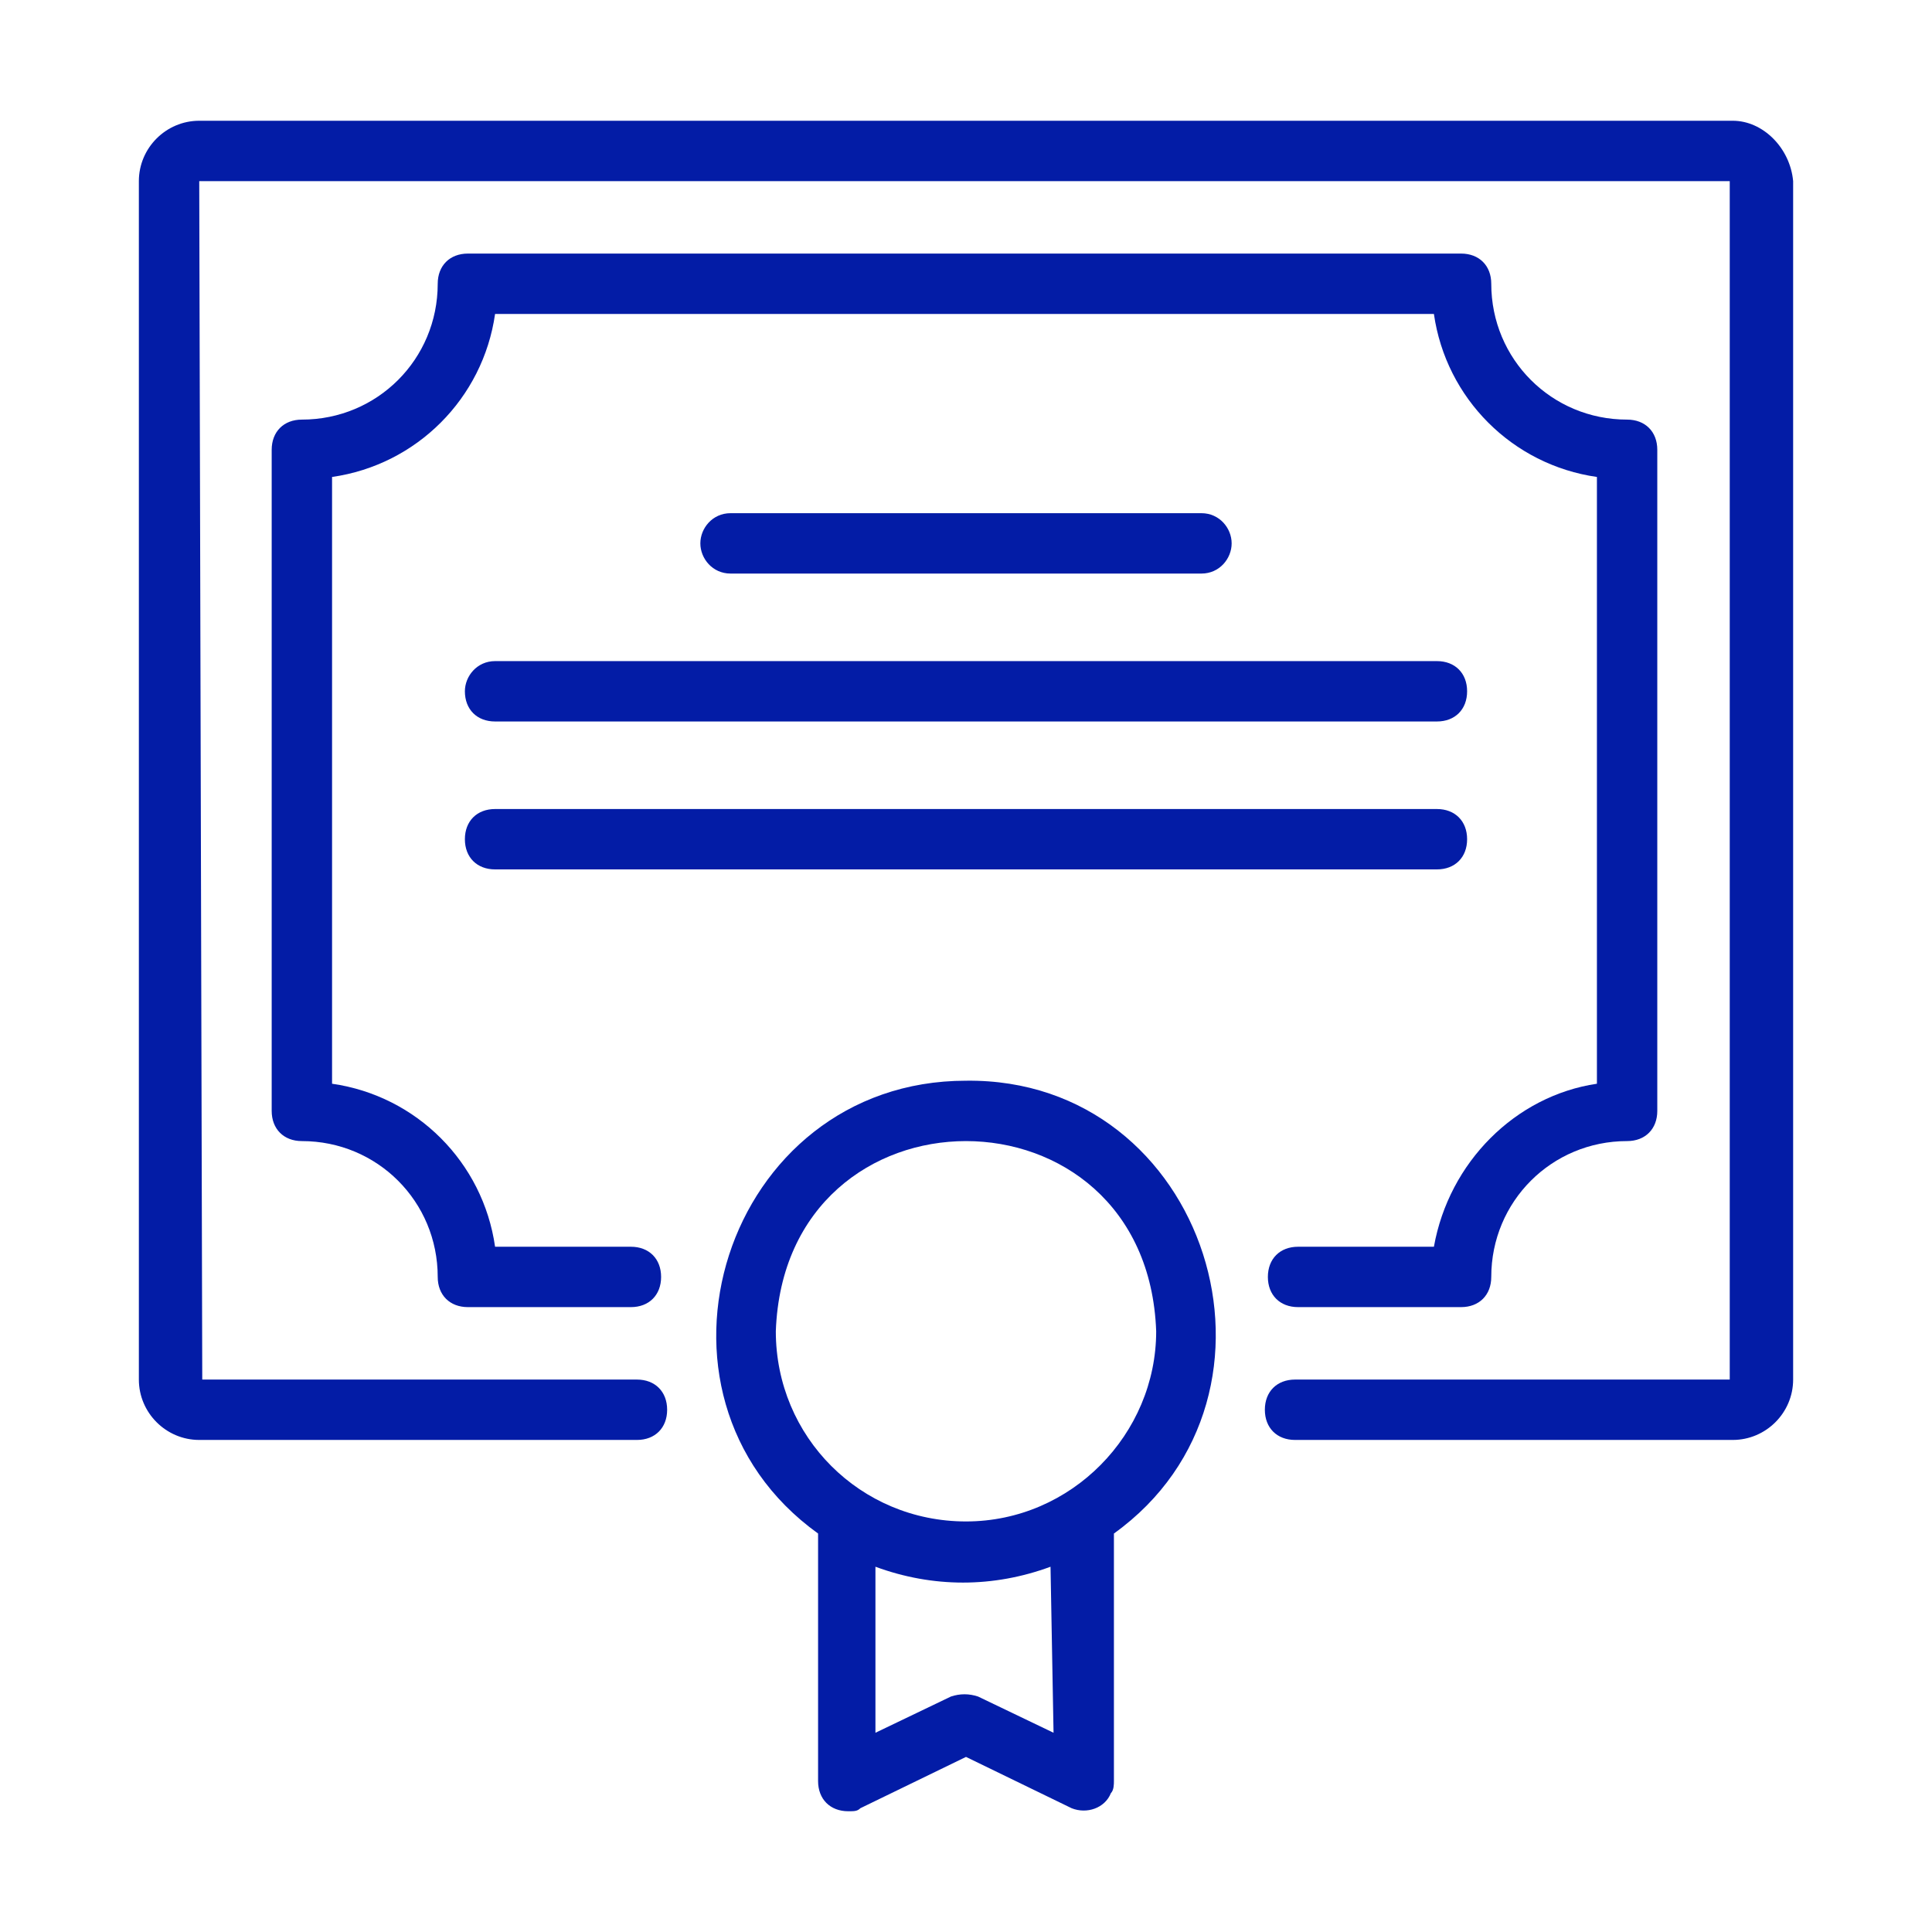 <?xml version="1.0" encoding="utf-8"?>
<!-- Generator: Adobe Illustrator 27.7.0, SVG Export Plug-In . SVG Version: 6.00 Build 0)  -->
<svg version="1.1" id="line" xmlns="http://www.w3.org/2000/svg" xmlns:xlink="http://www.w3.org/1999/xlink" x="0px" y="0px"
	 viewBox="0 0 64 64" style="enable-background:new 0 0 64 64;" xml:space="preserve">
<style type="text/css">
	.st0{fill:#031CA6;}
</style>
<path class="st0" d="M57.4,4H6.6c-1.1,0-2,0.9-2,2v39.7c0,1.1,0.9,2,2,2h14.5c0.6,0,1-0.4,1-1c0-0.6-0.4-1-1-1l-14.4,0L6.6,6l50.7,0
	l0,39.7H42.9c-0.6,0-1,0.4-1,1c0,0.6,0.4,1,1,1h14.5c1.1,0,2-0.9,2-2V6C59.3,4.9,58.4,4,57.4,4z"/>
<path class="st0" d="M47.5,41.3h-4.5c-0.6,0-1,0.4-1,1c0,0.6,0.4,1,1,1h5.4c0.6,0,1-0.4,1-1c0,0,0,0,0,0c0-2.5,2-4.5,4.5-4.5
	c0.6,0,1-0.4,1-1c0,0,0,0,0,0V14.9c0-0.6-0.4-1-1-1c0,0,0,0,0,0c-2.5,0-4.5-2-4.5-4.5c0-0.6-0.4-1-1-1c0,0,0,0,0,0H15.5
	c-0.6,0-1,0.4-1,1c0,0,0,0,0,0c0,2.5-2,4.5-4.5,4.5c-0.6,0-1,0.4-1,1c0,0,0,0,0,0v21.9c0,0.6,0.4,1,1,1c0,0,0,0,0,0
	c2.5,0,4.5,2,4.5,4.5c0,0.6,0.4,1,1,1c0,0,0,0,0,0h5.4c0.6,0,1-0.4,1-1c0-0.6-0.4-1-1-1c0,0,0,0,0,0h-4.5c-0.4-2.8-2.6-5-5.4-5.4
	V15.8c2.8-0.4,5-2.6,5.4-5.4h31.1c0.4,2.8,2.6,5,5.4,5.4v20.1C50.2,36.3,48,38.5,47.5,41.3z"/>
<path class="st0" d="M15.4,22.9c0,0.6,0.4,1,1,1c0,0,0,0,0,0h31.2c0.6,0,1-0.4,1-1s-0.4-1-1-1H16.4C15.8,21.9,15.4,22.4,15.4,22.9
	C15.4,22.9,15.4,22.9,15.4,22.9z"/>
<path class="st0" d="M48.6,27.8c0-0.6-0.4-1-1-1c0,0,0,0,0,0H16.4c-0.6,0-1,0.4-1,1s0.4,1,1,1h31.2C48.2,28.8,48.6,28.4,48.6,27.8
	C48.6,27.8,48.6,27.8,48.6,27.8z"/>
<path class="st0" d="M39.8,19c0.6,0,1-0.5,1-1c0-0.5-0.4-1-1-1H24.2c-0.6,0-1,0.5-1,1c0,0.5,0.4,1,1,1H39.8z"/>
<path class="st0" d="M32,35.8c-8,0-11.3,10.4-4.9,15l0,8.2c0,0.6,0.4,1,1,1c0.2,0,0.3,0,0.4-0.1l3.5-1.7l3.5,1.7
	c0.5,0.2,1.1,0,1.3-0.5c0.1-0.1,0.1-0.3,0.1-0.4v-8.2C43.3,46.2,40,35.7,32,35.8z M34.9,57.4l-2.5-1.2c-0.3-0.1-0.6-0.1-0.9,0
	l-2.5,1.2v-5.5c1.9,0.7,3.9,0.7,5.8,0L34.9,57.4z M32,50.4c-3.5,0-6.3-2.8-6.3-6.3c0.3-8.4,12.3-8.4,12.6,0
	C38.3,47.5,35.5,50.4,32,50.4z"/>
</svg>

